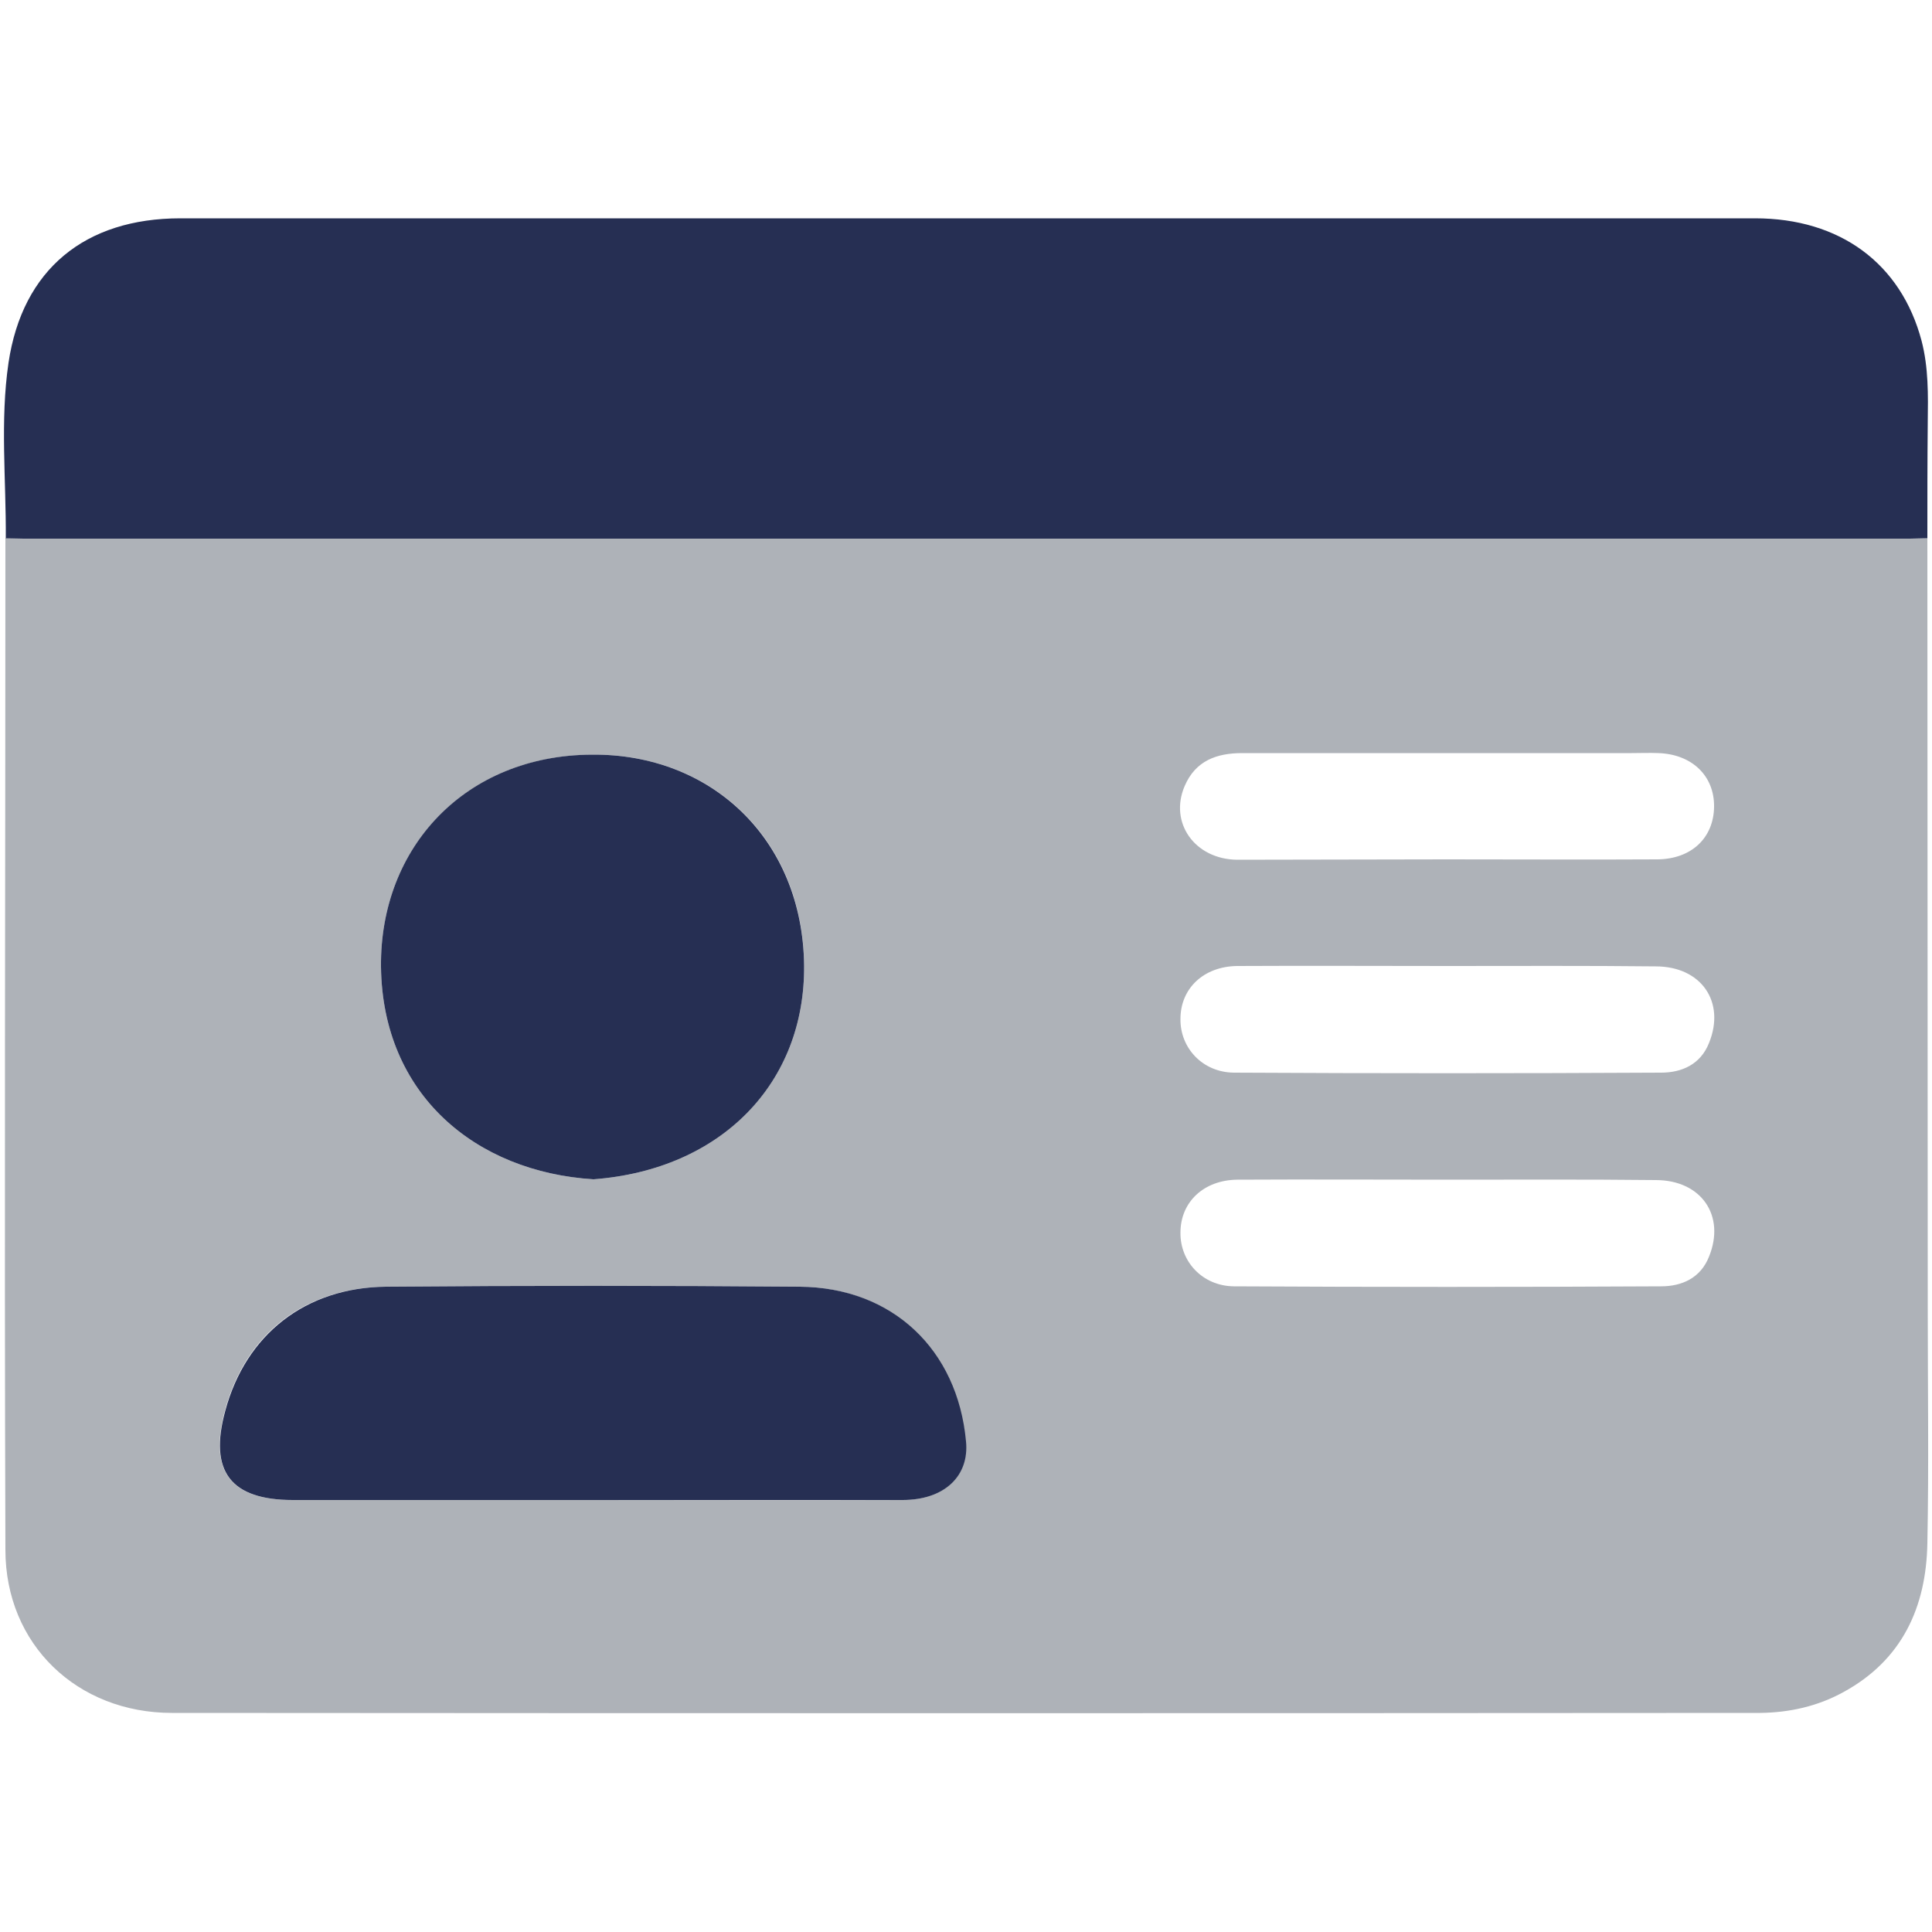 <?xml version="1.0" encoding="utf-8"?>
<!-- Generator: Adobe Illustrator 26.2.1, SVG Export Plug-In . SVG Version: 6.00 Build 0)  -->
<svg version="1.1" id="Layer_1" xmlns="http://www.w3.org/2000/svg" xmlns:xlink="http://www.w3.org/1999/xlink" x="0px" y="0px"
	 viewBox="0 0 500 500" style="enable-background:new 0 0 500 500;" xml:space="preserve">
<style type="text/css">
	.st0{fill:#AEB2B8;}
	.st1{fill:#262F53;}
</style>
<g>
	<path class="st0" d="M498.8,139.3c0,66.6,0.1,133.2,0.1,199.7c0,20.1,0.3,40.3-0.1,60.4c-0.3,16.5-6.5,30.2-21.7,38.5
		c-6.7,3.7-14,5.3-21.5,5.4c-137,0.1-274,0.1-411.1,0c-24.5,0-43.1-17.7-43.1-42.2c-0.3-87.3,0-174.6,0-261.9c1.5,0,3.1,0.1,4.6,0.1
		c162.7,0,325.4,0,488.1,0C495.7,139.4,497.3,139.4,498.8,139.3z M152.9,388.2c26.9,0,53.7,0.1,80.6,0c10.8,0,17.3-6.2,16.4-15.2
		c-2.3-23.7-19.1-39.8-43-40c-35.7-0.3-71.4-0.3-107.1,0c-21,0.2-36.3,12.3-41.6,32.1c-4.2,15.7,1.4,23.1,17.5,23.1
		C101.5,388.2,127.2,388.2,152.9,388.2z M153.6,305.2c33.1-2.5,54.8-24.9,54.5-55.4c-0.3-32.6-23.9-54.8-55-54.5
		c-32.6,0.3-54.8,23.9-54.5,54.9C99,283.3,123.1,303.3,153.6,305.2z M374.3,222.4c18.2,0,36.5,0.1,54.7,0
		c8.8-0.1,14.5-5.6,14.6-13.6c0.1-8-5.7-13.6-14.4-13.9c-2.3-0.1-4.6,0-6.9,0c-33.6,0-67.2,0-100.8,0c-6.7,0-12.1,2-14.9,8.5
		c-4.1,9.5,2.6,19,13.6,19.1C338.2,222.5,356.3,222.4,374.3,222.4z M374.9,250c-18.2,0-36.5-0.1-54.7,0c-8.7,0.1-14.7,5.8-14.7,13.7
		c-0.1,7.5,5.7,13.8,13.8,13.9c36.9,0.2,73.7,0.2,110.6,0c5.3,0,10.2-2.1,12.4-7.7c4.3-10.6-2-19.8-13.8-19.8
		C410.6,249.9,392.7,250,374.9,250z M374.9,305.3c-18.2,0-36.5-0.1-54.7,0c-8.7,0.1-14.7,5.8-14.7,13.7c-0.1,7.5,5.7,13.8,13.8,13.9
		c36.9,0.2,73.7,0.2,110.6,0c5.3,0,10.2-2.1,12.4-7.7c4.3-10.6-2-19.8-13.8-19.8C410.6,305.2,392.7,305.3,374.9,305.3z"/>
	<path class="st1" d="M498.8,139.3c-1.5,0-3.1,0.1-4.6,0.1c-162.7,0-325.4,0-488.1,0c-1.5,0-3.1-0.1-4.6-0.1
		c0.1-15.1-1.5-30.4,0.7-45.4c3.6-24.2,19.8-37.4,44.5-37.4c64.5,0,128.9,0,193.4,0c71.4,0,142.8,0,214.1,0
		c22,0,37.8,11.7,43.1,31.7c1.8,6.9,1.7,14,1.6,21.1C498.8,119.4,498.8,129.3,498.8,139.3z"/>
	<path class="st1" d="M152.9,388.2c-25.7,0-51.4,0-77.1,0c-16.1,0-21.8-7.4-17.5-23.1c5.3-19.7,20.7-31.9,41.6-32.1
		c35.7-0.3,71.4-0.3,107.1,0c23.9,0.2,40.8,16.2,43,40c0.9,9-5.6,15.2-16.4,15.2C206.6,388.2,179.8,388.2,152.9,388.2z"/>
	<path class="st1" d="M153.6,305.2c-30.5-1.9-54.6-21.9-55-55c-0.3-31,21.9-54.7,54.5-54.9c31-0.3,54.6,21.9,55,54.5
		C208.4,280.3,186.7,302.7,153.6,305.2z"/>
</g>
</svg>
